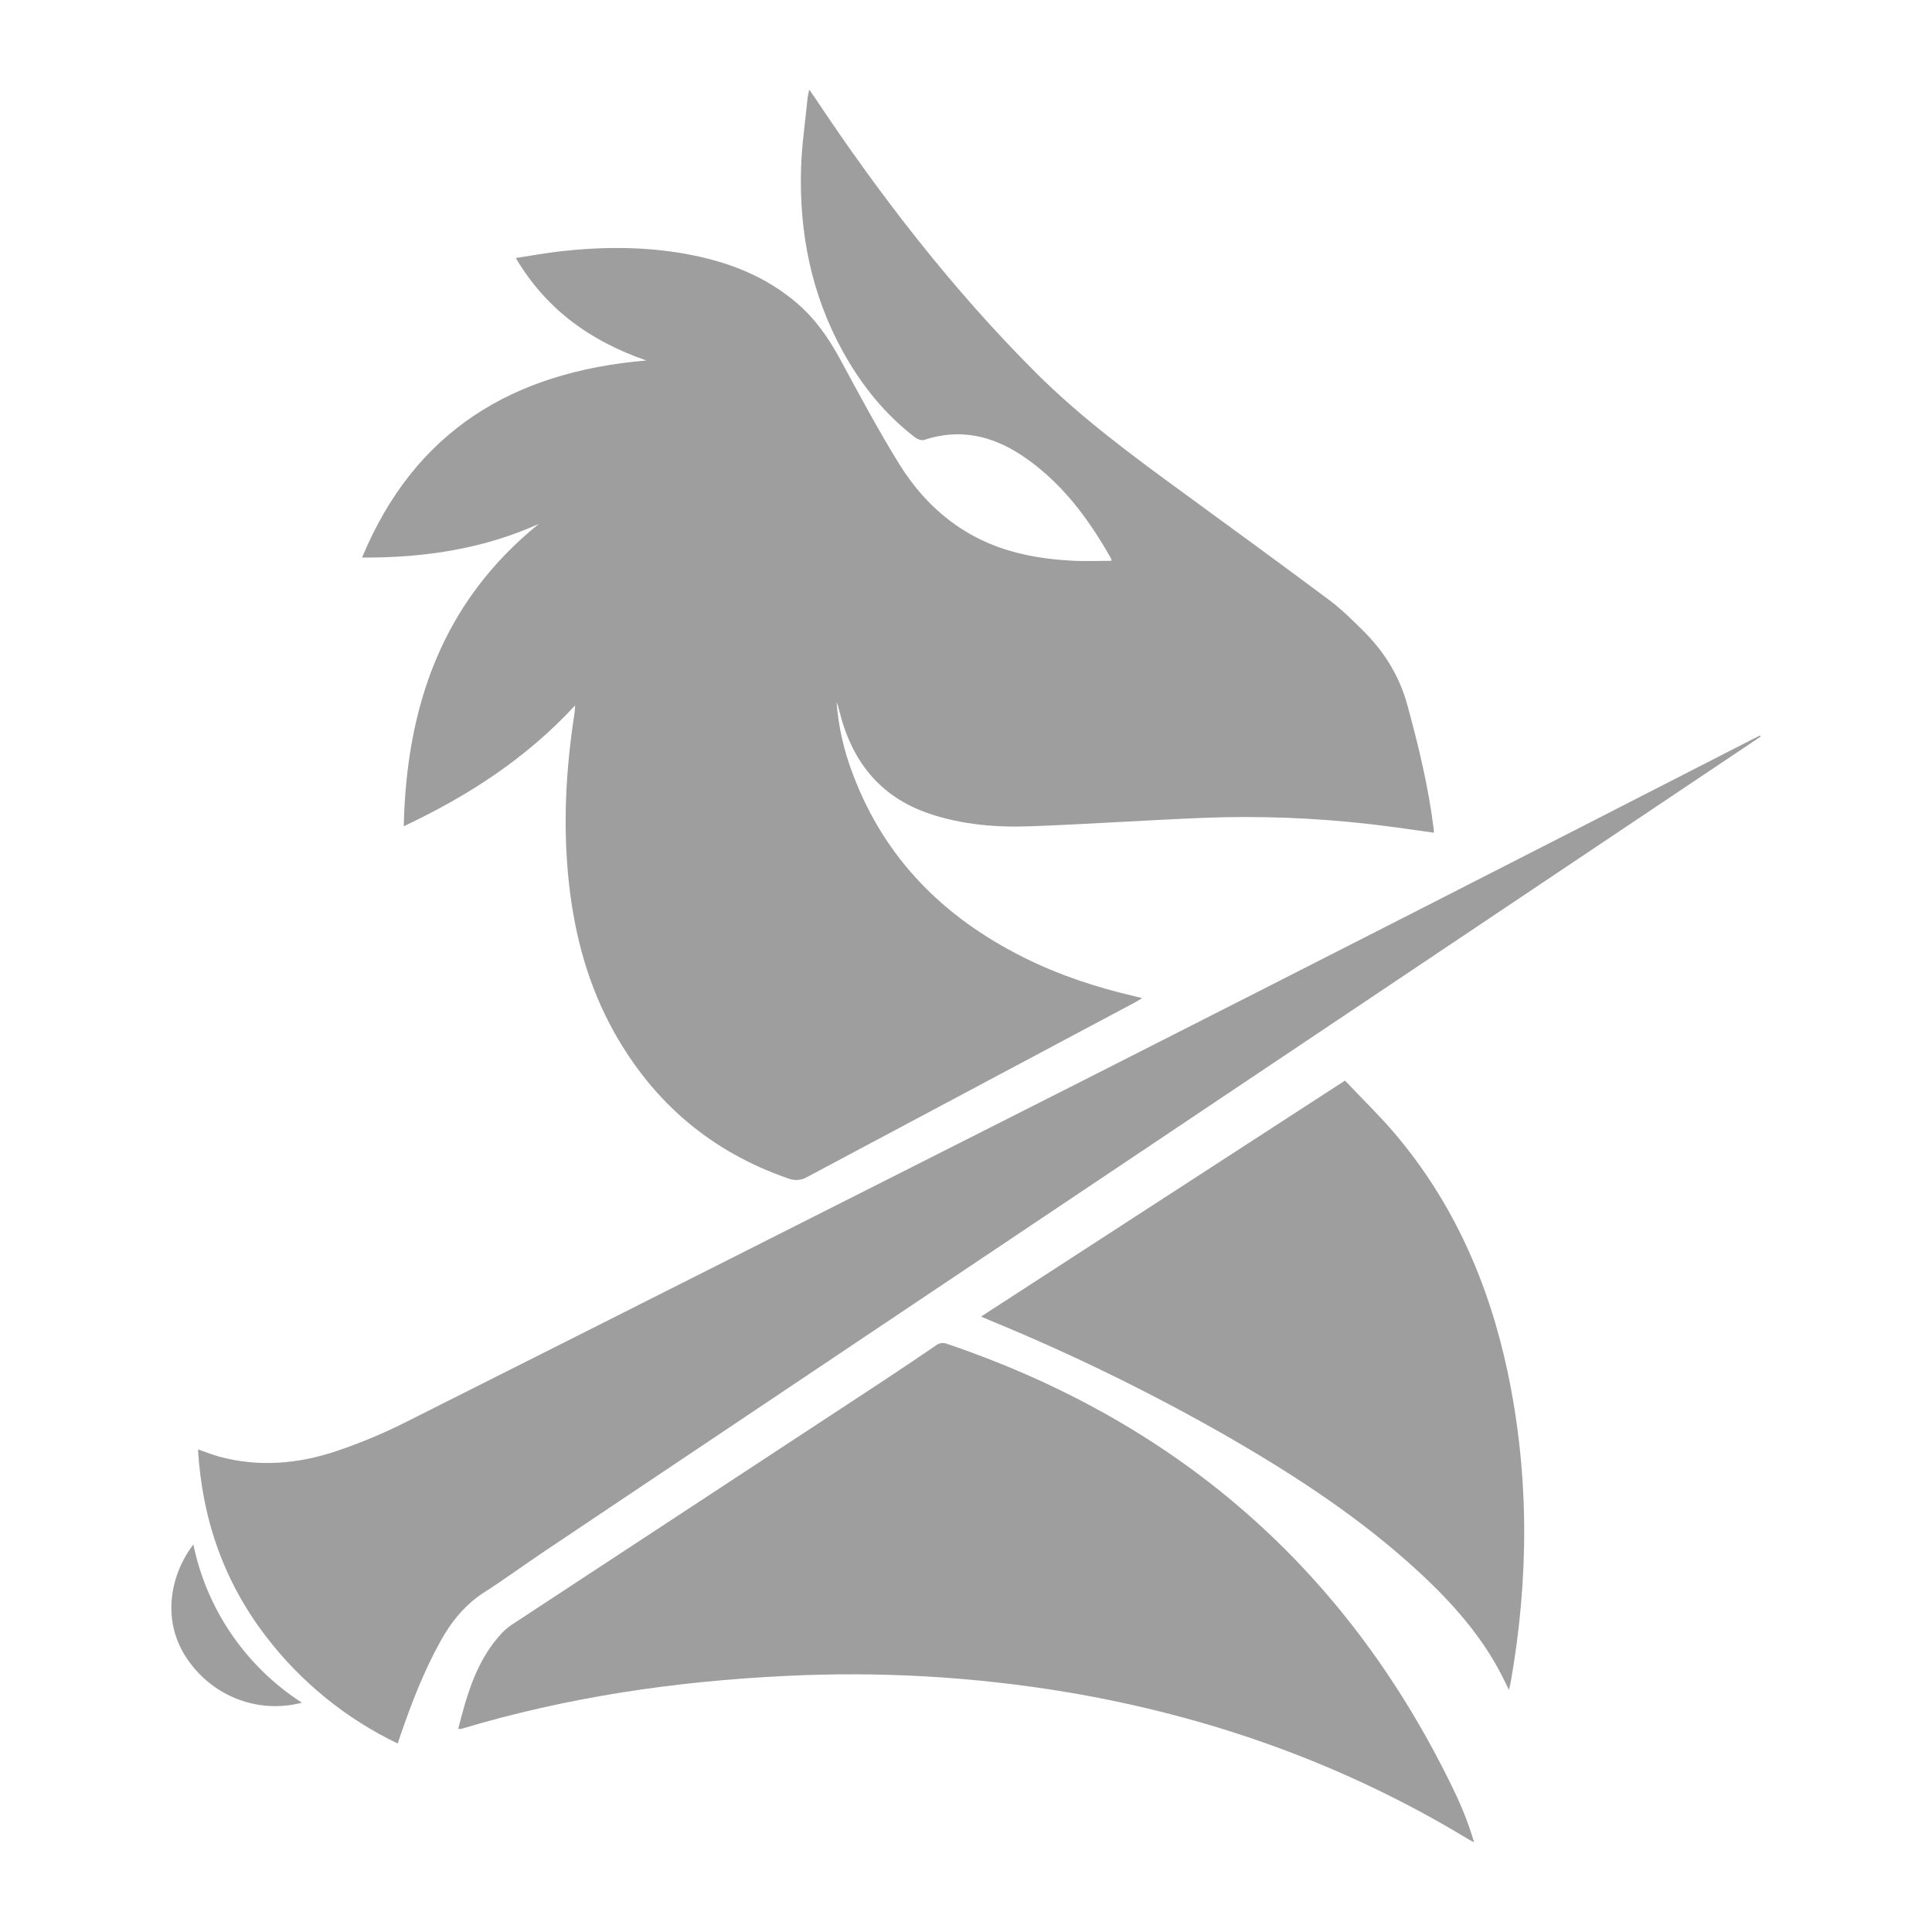 <svg width="40" height="40" viewBox="0 0 40 40" fill="none" xmlns="http://www.w3.org/2000/svg">
<path d="M11.907 14.605C10.895 15.699 9.707 16.471 8.359 17.107C8.415 14.598 9.169 12.454 11.154 10.848C10.003 11.365 8.789 11.55 7.496 11.544C8.588 8.914 10.621 7.698 13.382 7.463C12.226 7.063 11.31 6.409 10.679 5.342C11.006 5.292 11.308 5.236 11.612 5.202C12.474 5.106 13.336 5.102 14.193 5.256C15.051 5.41 15.846 5.709 16.515 6.289C16.89 6.614 17.164 7.012 17.399 7.446C17.792 8.173 18.182 8.904 18.617 9.606C19.014 10.246 19.537 10.777 20.219 11.13C20.834 11.447 21.498 11.569 22.18 11.608C22.454 11.624 22.73 11.611 23.013 11.611C23.011 11.592 23.006 11.573 22.999 11.555C22.525 10.72 21.96 9.96 21.145 9.422C20.525 9.014 19.859 8.867 19.133 9.108C19.081 9.125 18.995 9.094 18.946 9.057C18.316 8.574 17.831 7.967 17.449 7.275C16.799 6.096 16.545 4.823 16.585 3.49C16.6 3 16.673 2.509 16.721 2.018C16.73 1.964 16.741 1.909 16.755 1.856C16.799 1.92 16.831 1.964 16.861 2.008C18.22 4.051 19.713 5.985 21.452 7.722C22.388 8.655 23.448 9.436 24.512 10.212C25.517 10.945 26.522 11.679 27.519 12.422C27.773 12.612 28.001 12.839 28.227 13.063C28.661 13.494 28.973 13.996 29.137 14.595C29.368 15.438 29.573 16.285 29.682 17.154C29.686 17.183 29.685 17.212 29.687 17.24C29.241 17.179 28.805 17.112 28.368 17.063C27.218 16.931 26.059 16.887 24.903 16.933C23.727 16.981 22.552 17.061 21.375 17.106C20.649 17.135 19.926 17.08 19.229 16.842C18.194 16.488 17.622 15.731 17.372 14.697C17.359 14.642 17.341 14.588 17.32 14.536C17.359 15.049 17.474 15.554 17.66 16.033C18.316 17.778 19.542 18.996 21.187 19.819C21.916 20.184 22.685 20.439 23.478 20.623C23.527 20.635 23.576 20.648 23.647 20.666C23.578 20.706 23.528 20.738 23.475 20.766C21.221 21.966 18.967 23.167 16.714 24.367C16.656 24.402 16.59 24.423 16.522 24.429C16.454 24.434 16.386 24.425 16.323 24.4C14.731 23.851 13.533 22.833 12.713 21.367C12.18 20.411 11.899 19.375 11.78 18.291C11.65 17.107 11.713 15.93 11.896 14.758C11.903 14.719 11.902 14.678 11.907 14.605Z" fill="#9E9E9E"/>
<path d="M9.487 35.794C9.671 35.066 9.873 34.363 10.395 33.806C10.463 33.735 10.539 33.673 10.622 33.621C13.186 31.936 15.751 30.252 18.317 28.569C18.672 28.334 19.026 28.097 19.379 27.855C19.411 27.83 19.448 27.814 19.488 27.808C19.527 27.802 19.568 27.807 19.605 27.822C24.433 29.46 27.964 32.562 30.152 37.175C30.298 37.488 30.421 37.811 30.519 38.142C30.477 38.12 30.433 38.099 30.392 38.074C27.826 36.519 25.049 35.533 22.095 35.035C20.166 34.713 18.208 34.601 16.255 34.699C13.979 34.809 11.736 35.137 9.549 35.795C9.528 35.797 9.508 35.796 9.487 35.794V35.794Z" fill="#9E9E9E"/>
<path d="M36.452 15.25C36.408 15.281 36.362 15.312 36.316 15.342C27.964 20.936 19.612 26.531 11.259 32.127C10.849 32.402 10.451 32.694 10.035 32.961C9.632 33.218 9.347 33.57 9.119 33.981C8.776 34.599 8.522 35.254 8.294 35.92C8.277 35.973 8.258 36.025 8.233 36.097C7.165 35.585 6.232 34.827 5.511 33.886C4.636 32.748 4.185 31.453 4.099 30.009C4.252 30.061 4.391 30.117 4.536 30.157C5.357 30.38 6.172 30.309 6.964 30.044C7.465 29.875 7.953 29.671 8.425 29.432C13.12 27.072 17.811 24.706 22.5 22.333C27.102 20 31.701 17.655 36.294 15.3C36.343 15.275 36.392 15.252 36.441 15.227L36.452 15.25Z" fill="#9E9E9E"/>
<path d="M27.846 22.373C28.191 22.738 28.55 23.084 28.872 23.462C30.098 24.904 30.831 26.586 31.218 28.425C31.664 30.55 31.654 32.681 31.28 34.815C31.271 34.865 31.258 34.915 31.241 34.988C31.191 34.888 31.153 34.805 31.112 34.724C30.686 33.88 30.07 33.187 29.383 32.552C28.194 31.452 26.85 30.571 25.455 29.765C23.85 28.844 22.187 28.031 20.476 27.329C20.43 27.31 20.385 27.29 20.312 27.258L27.846 22.373Z" fill="#9E9E9E"/>
<path d="M6.251 35.253C5.31 35.495 4.351 35.099 3.836 34.286C3.349 33.515 3.53 32.597 4.003 31.976C4.141 32.644 4.411 33.278 4.797 33.84C5.183 34.403 5.677 34.883 6.25 35.252L6.251 35.253Z" fill="#9E9E9E"/>
</svg>
